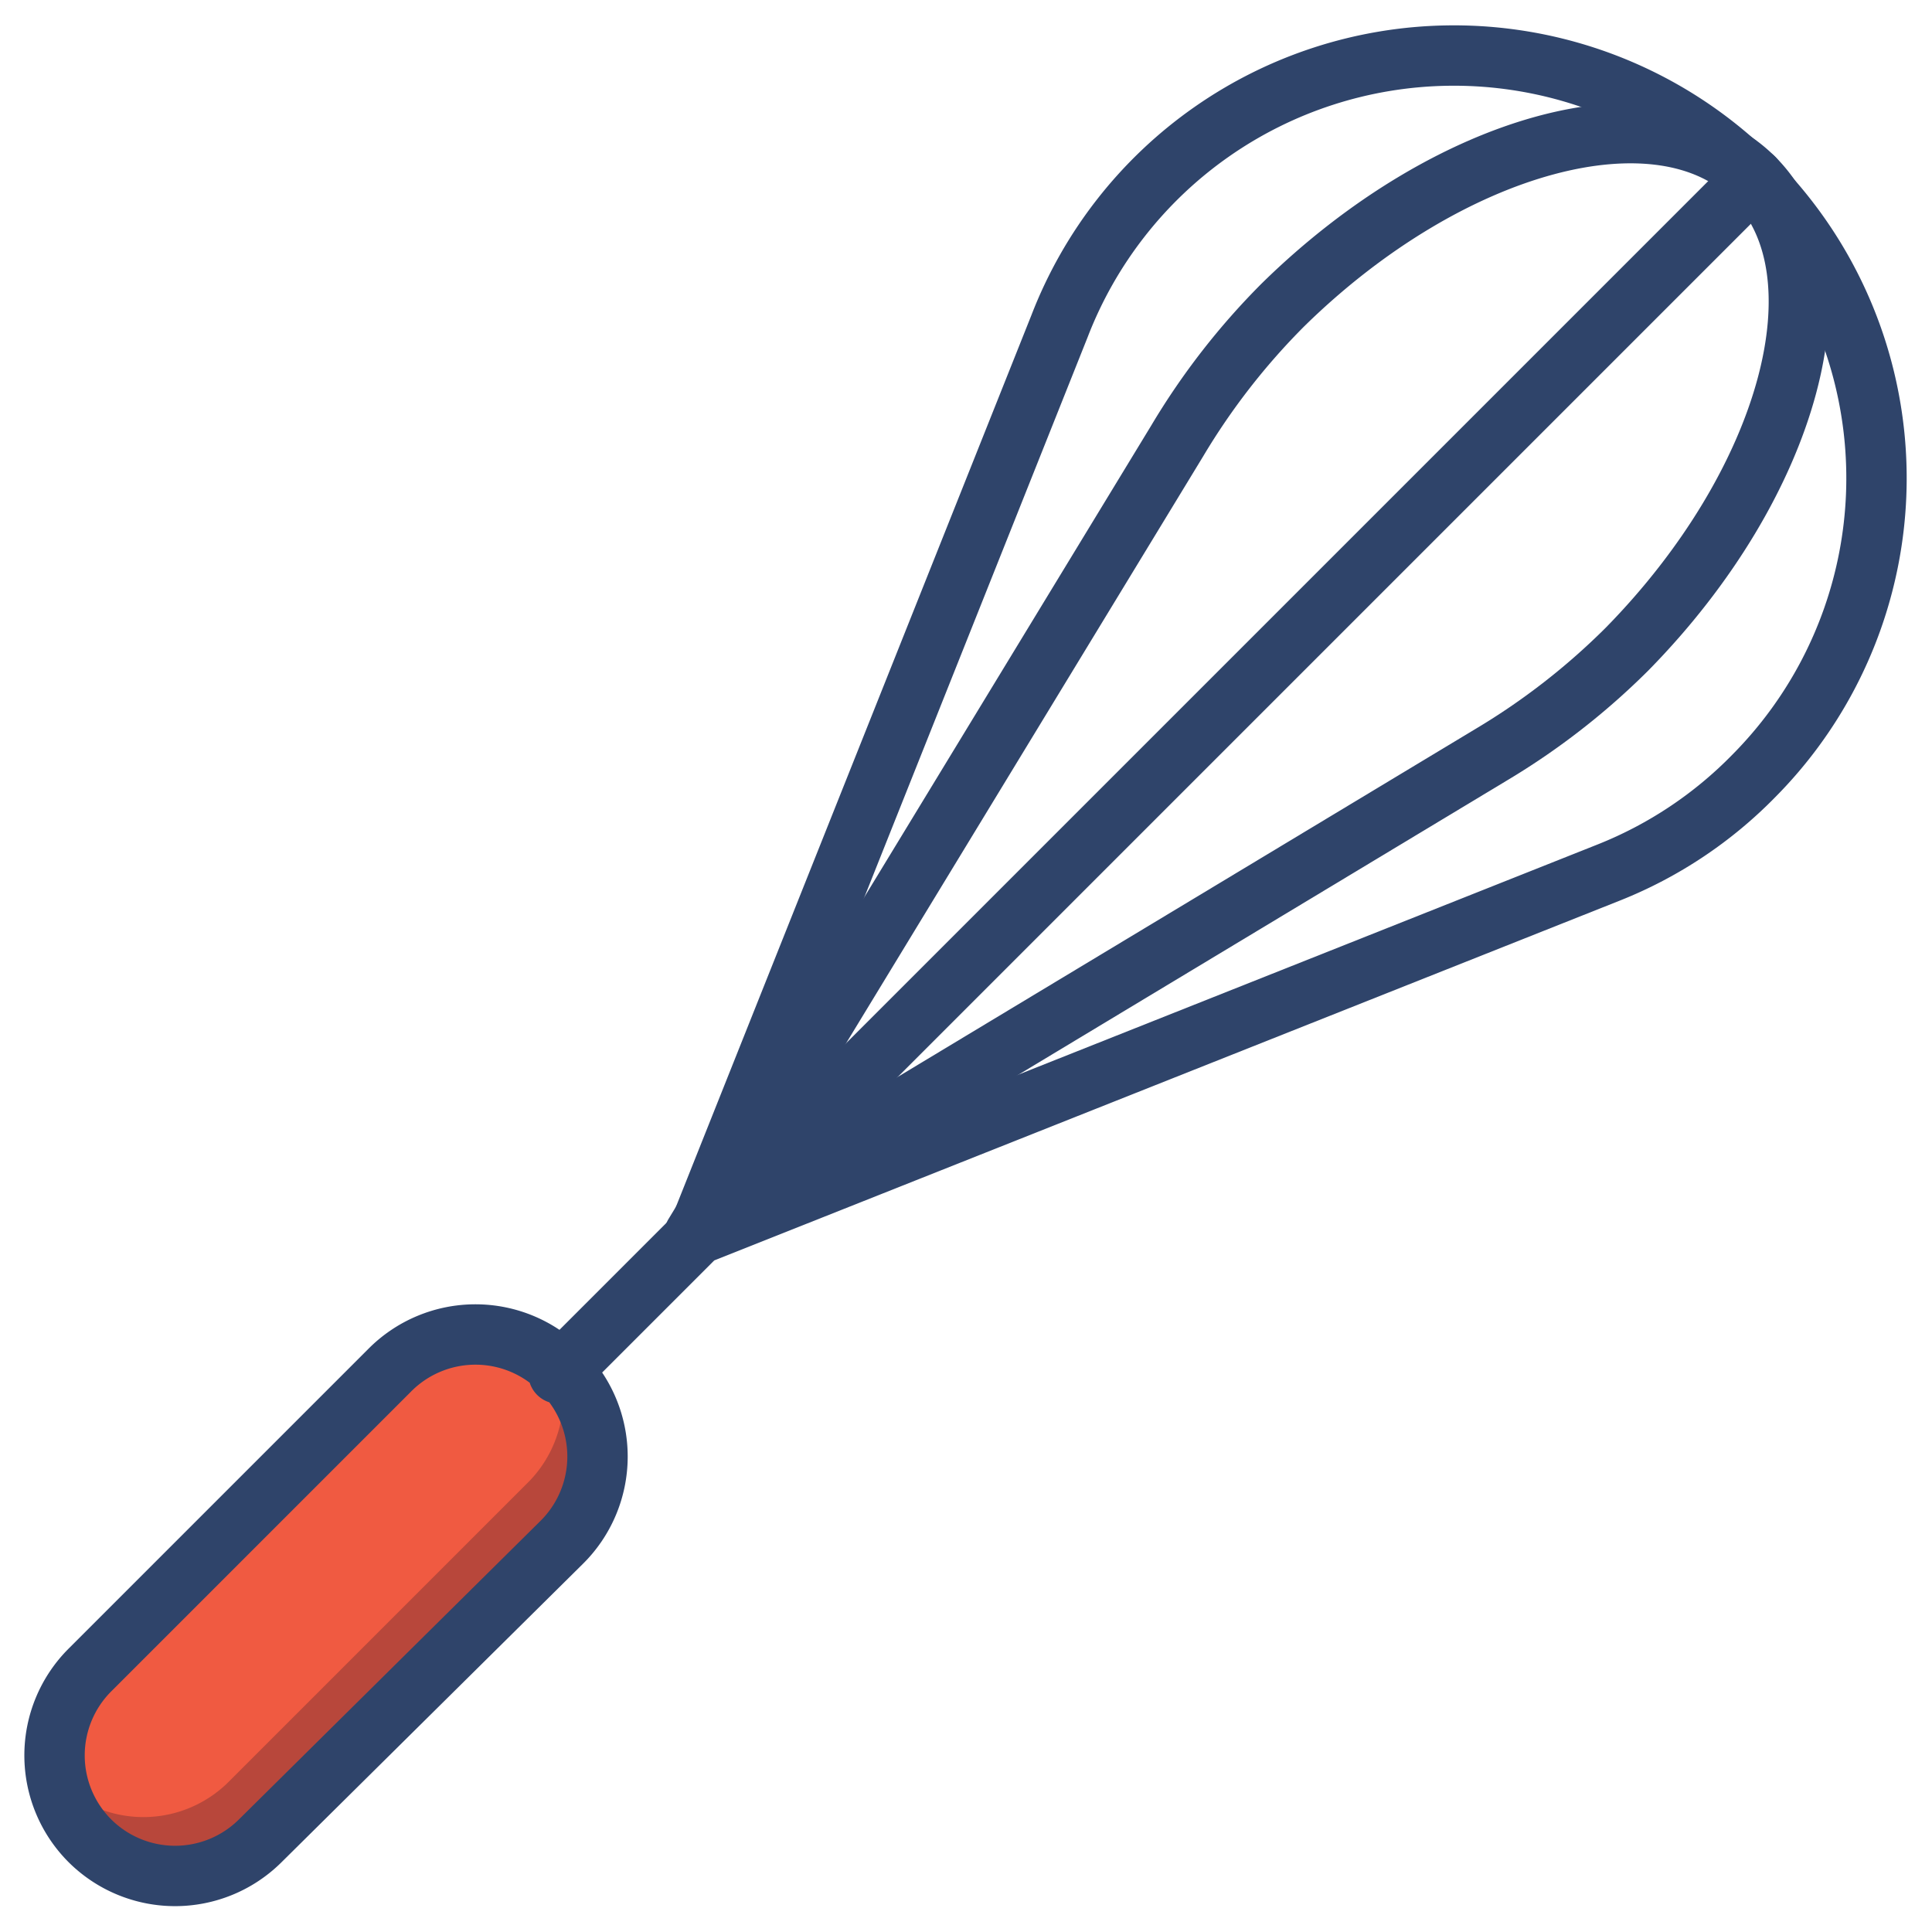 <svg xmlns="http://www.w3.org/2000/svg" viewBox="0 0 64 64" aria-labelledby="title"
aria-describedby="desc" role="img" xmlns:xlink="http://www.w3.org/1999/xlink">
  <title>Balloon Whisk</title>
  <desc>A color styled icon from Orion Icon Library.</desc>
  <path data-name="layer1"
  d="M8.6 61A4 4 0 0 1 3 61a4 4 0 0 1 0-5.7l9.9-9.9a4 4 0 0 1 5.7 0 4 4 0 0 1 0 5.7z"
  fill="#f05a41"></path>
  <path data-name="opacity" d="M18.6 45.6a4 4 0 0 1-1.1 3.5L7.6 59a4 4 0 0 1-5.7 0h-.1a4 4 0 0 0 6.8 2l9.9-9.9a4 4 0 0 0 .1-5.5z"
  fill="#101129" opacity=".25"></path>
  <path data-name="stroke" fill="none" stroke="#2f446a" stroke-linecap="round"
  stroke-linejoin="round" stroke-width="2" d="M18.5 45.5L58.1 5.9M8.6 61A4 4 0 0 1 3 61a4 4 0 0 1 0-5.7l9.9-9.9a4 4 0 0 1 5.7 0 4 4 0 0 1 0 5.7zm49.5-35.3a14 14 0 1 0-23-14.9l-12 30.1 30.2-12a13.9 13.9 0 0 0 4.8-3.2z"></path>
  <path data-name="stroke" d="M53.9 21.5C59.3 16 61.2 9 58.1 5.9S48 4.7 42.5 10.1a23.1 23.1 0 0 0-3.5 4.5L23 40.9 49.4 25a23.2 23.2 0 0 0 4.5-3.5z"
  fill="none" stroke="#2f446a" stroke-linecap="round" stroke-linejoin="round"
  stroke-width="2"></path>
</svg>